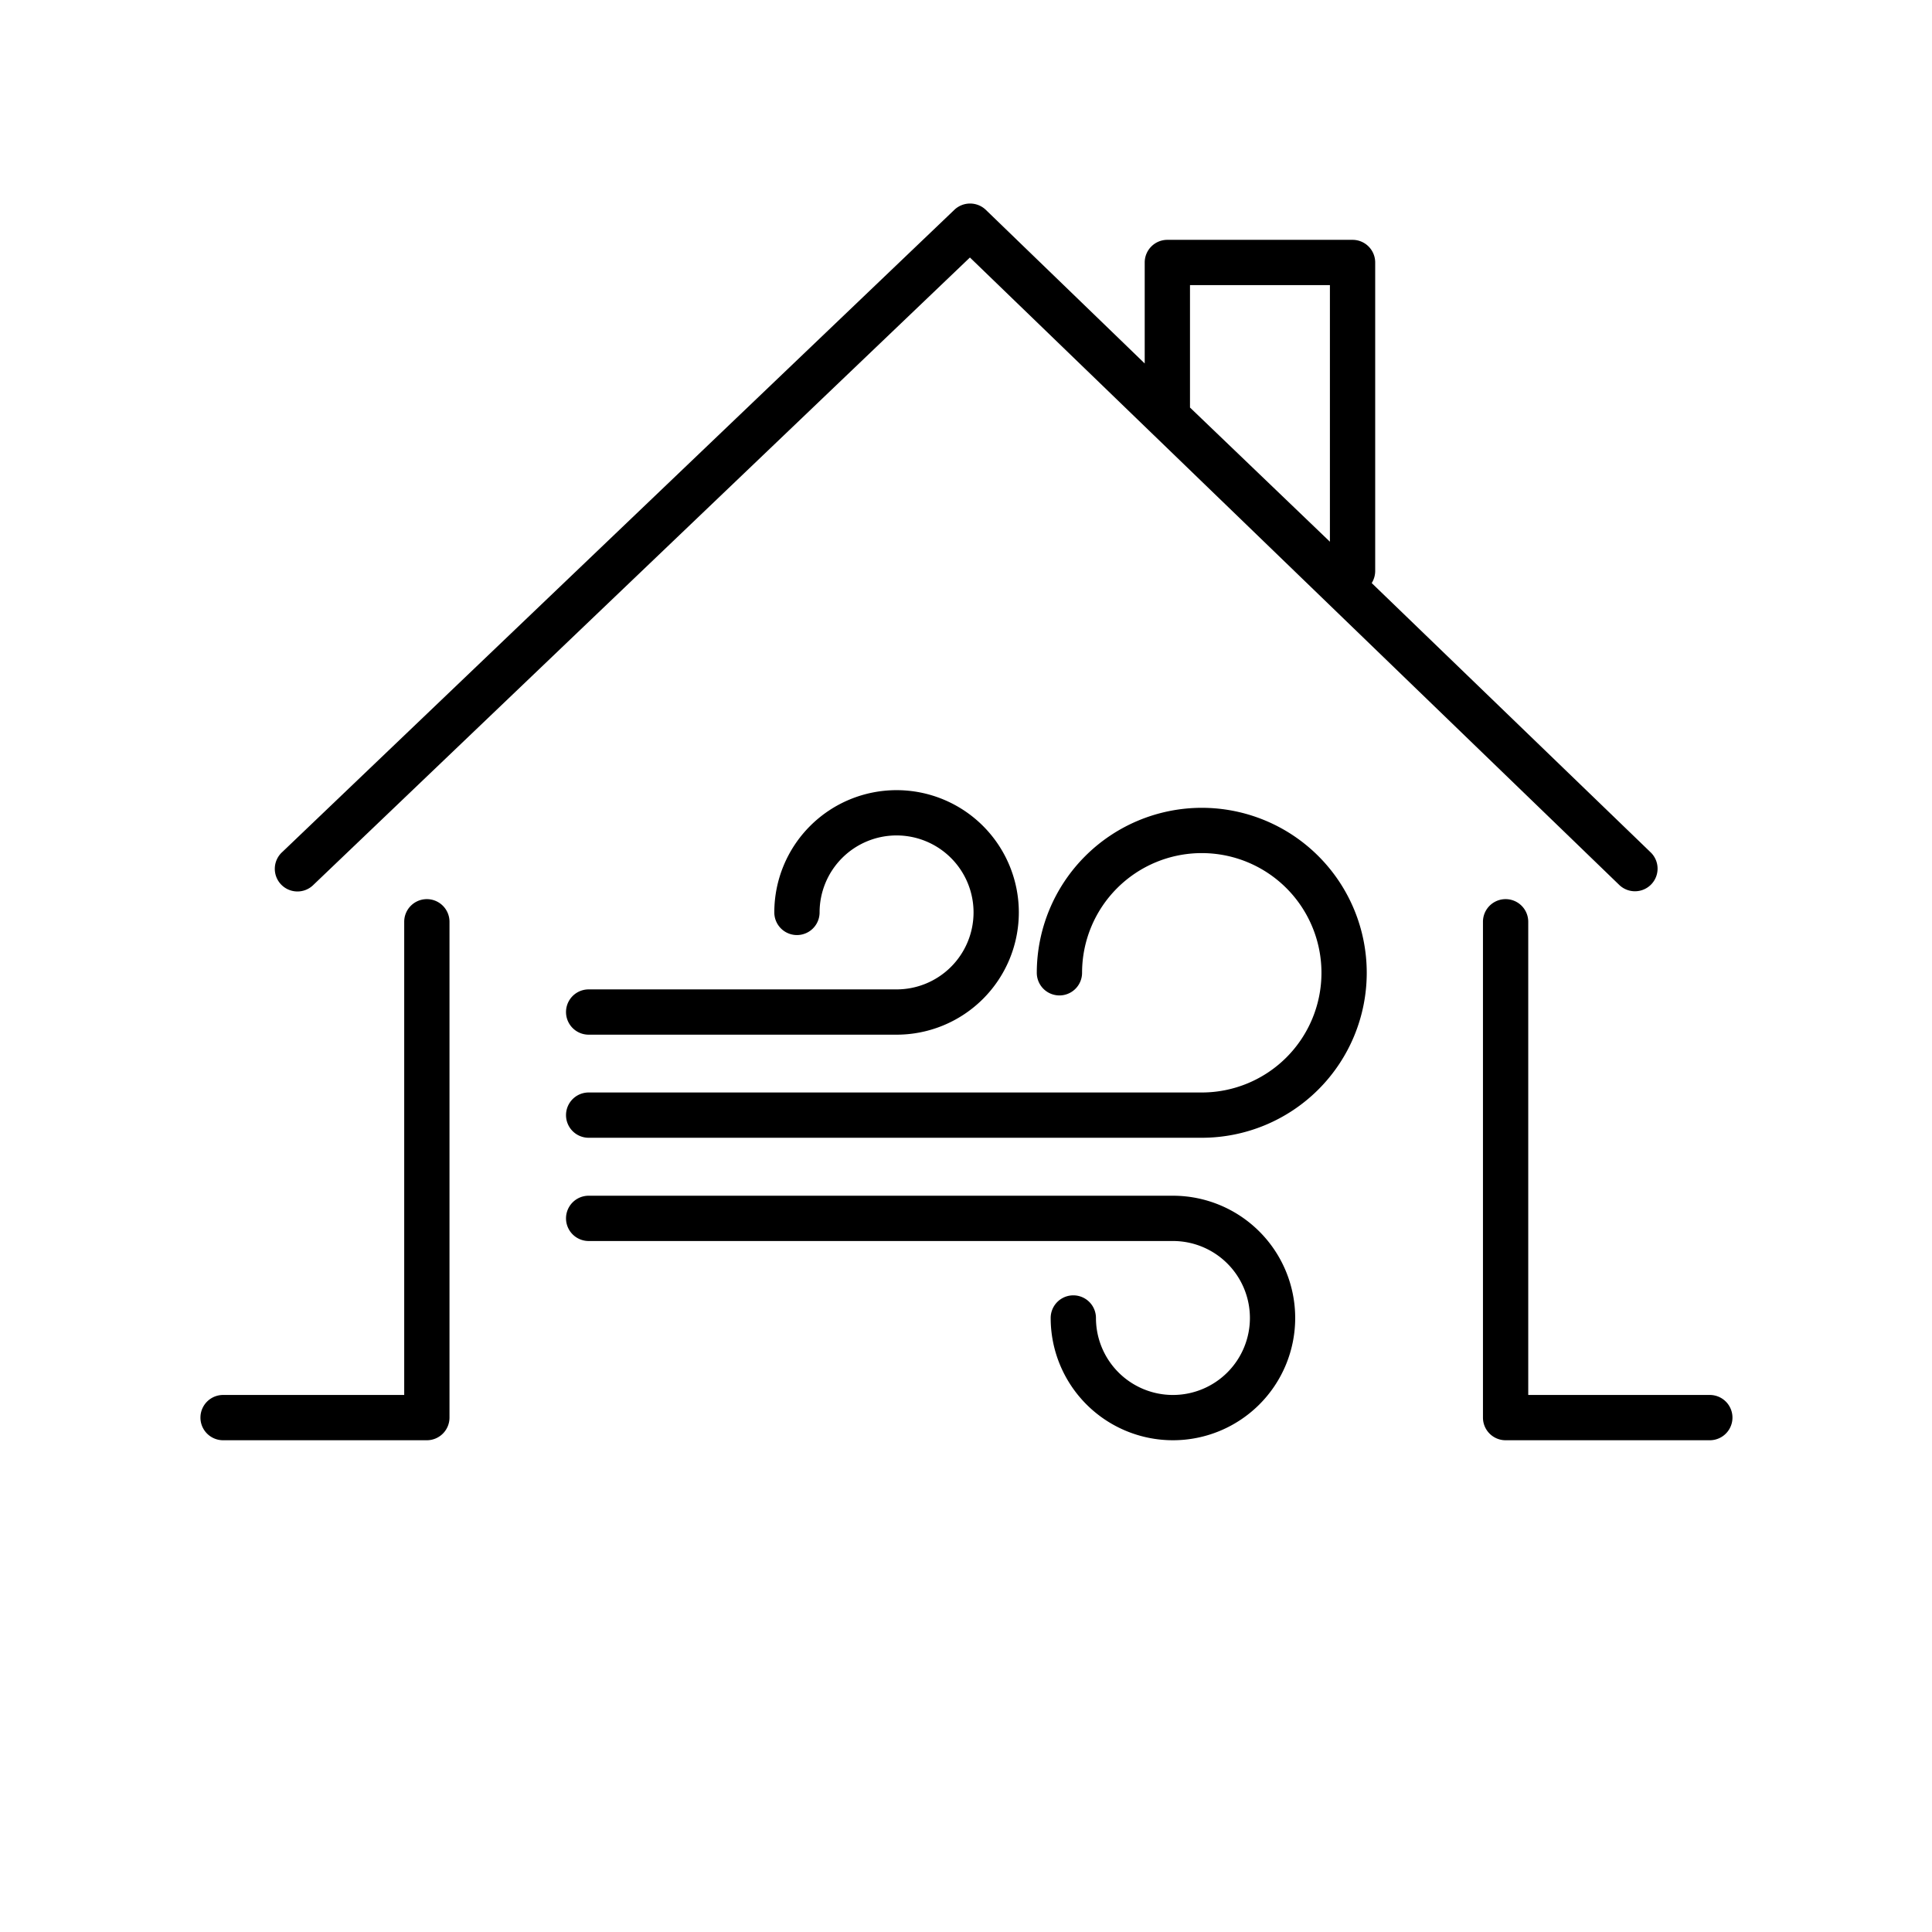 <svg id="Layer_1" data-name="Layer 1" xmlns="http://www.w3.org/2000/svg" viewBox="0 0 128 128"><path d="M77.7,79.22H39a1.5,1.5,0,0,0,0,3H77.7a5.1,5.1,0,1,1-5.09,5.1,1.5,1.5,0,0,0-3,0,8.1,8.1,0,1,0,8.09-8.1Z"/><path d="M79.62,53.52A10.94,10.94,0,0,0,68.69,64.45a1.5,1.5,0,0,0,3,0,7.93,7.93,0,1,1,7.93,7.93H39a1.5,1.5,0,0,0,0,3H79.62a10.93,10.93,0,0,0,0-21.86Z"/><path d="M59.39,65.55H39a1.5,1.5,0,0,0,0,3H59.39a8.1,8.1,0,1,0-8.09-8.1,1.5,1.5,0,0,0,3,0,5.1,5.1,0,1,1,5.09,5.1Z"/><path d="M28.28,59.57a1.5,1.5,0,0,0-1.5,1.5V92.42h-12a1.5,1.5,0,0,0,0,3H28.28a1.5,1.5,0,0,0,1.5-1.5V61.07A1.5,1.5,0,0,0,28.28,59.57Z"/><path d="M113.25,92.42h-12V61.07a1.5,1.5,0,1,0-3,0V93.92a1.5,1.5,0,0,0,1.5,1.5h13.53a1.5,1.5,0,0,0,0-3Z"/><path d="M20.77,58.62,64.26,17.06l43,41.55a1.5,1.5,0,0,0,2.12,0,1.5,1.5,0,0,0,0-2.12L90.88,38.63a1.52,1.52,0,0,0,.23-.79V17.39a1.5,1.5,0,0,0-1.5-1.5H77.34a1.5,1.5,0,0,0-1.5,1.5v6.69L65.31,13.9a1.51,1.51,0,0,0-2.08,0L18.7,56.45a1.5,1.5,0,1,0,2.07,2.17ZM78.84,18.89h9.27v17L78.84,27Z"/></svg>